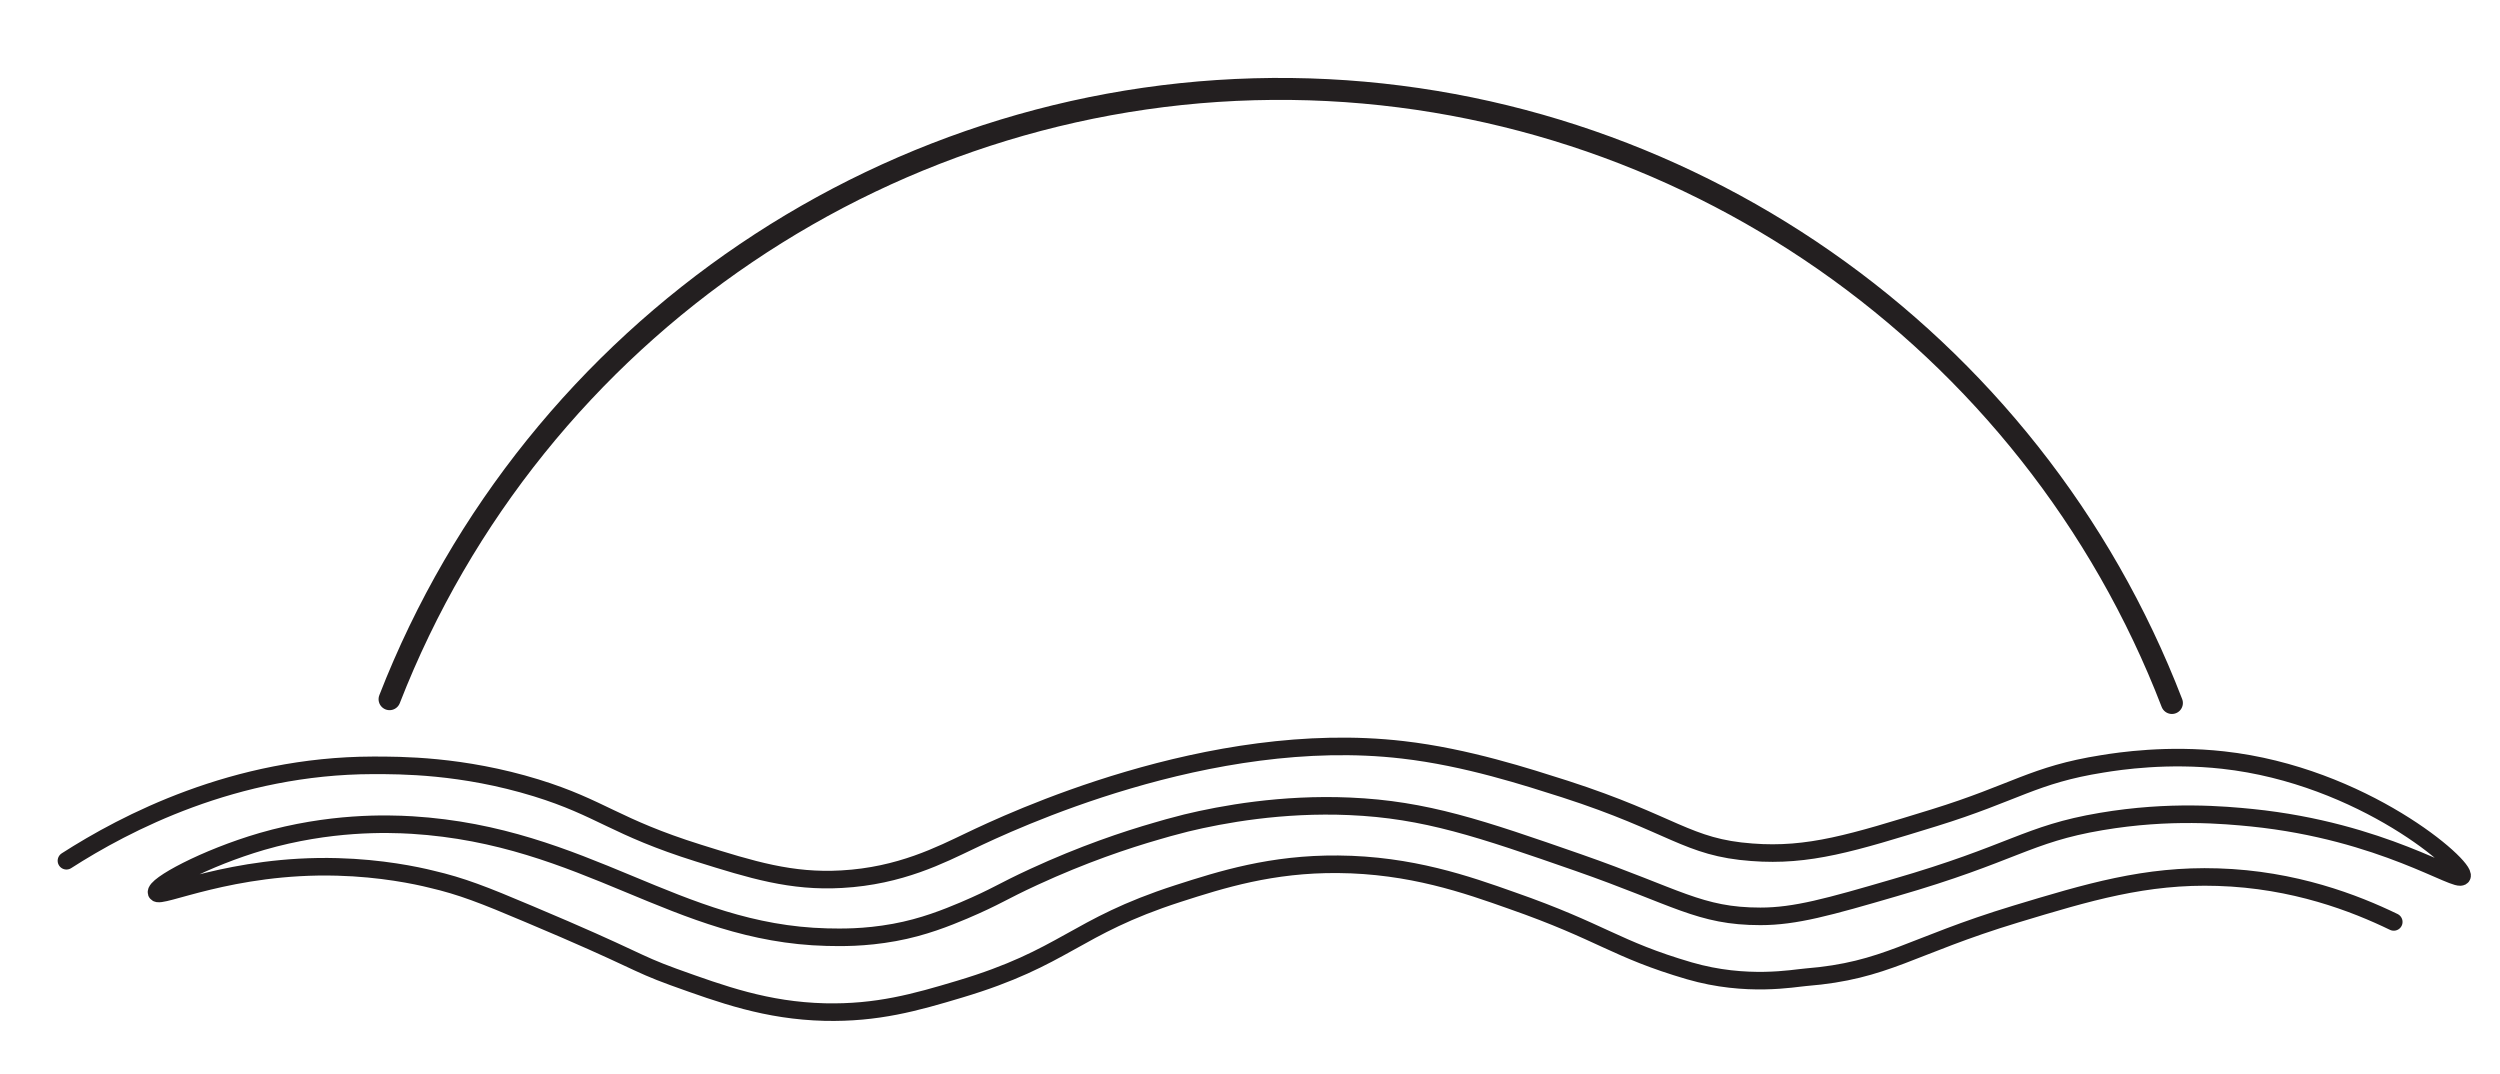 <?xml version="1.0" encoding="UTF-8"?><svg id="Layer_1" xmlns="http://www.w3.org/2000/svg" viewBox="0 0 85.42 36.7"><path d="M2.27,29.41c2.01-1.29,5.75-3.25,10.47-3.26.93,0,3.04-.01,5.58.77,2.23.69,2.68,1.33,5.55,2.23,1.82.57,3.17.99,4.89.89,2-.11,3.4-.84,4.39-1.31,1.3-.62,8.17-3.88,14.78-3.11,2.18.25,4.28.94,5.54,1.34,3.71,1.2,4.17,2,6.39,2.16,1.94.15,3.44-.32,6.23-1.18,2.75-.85,3.4-1.47,5.74-1.84.61-.1,2.24-.34,4.13-.13,4.78.53,8.33,3.65,8.16,3.97-.14.26-2.69-1.54-7.18-2-.92-.09-2.79-.27-5.15.13-2.54.43-3,1.09-7.05,2.26-2.26.66-3.4.98-4.59.98-2.08,0-2.85-.66-6.23-1.84-3.33-1.16-5.22-1.81-7.81-1.92-2.31-.1-4.34.27-5.58.57-.44.11-.86.23-.99.27-1.08.31-2.54.8-4.21,1.57-1.15.53-1.23.65-2.4,1.15-.57.24-1.38.57-2.37.75-1.04.19-1.85.17-2.31.16-5.15-.13-8.22-3.46-14.17-3.83-.86-.05-2.81-.11-5.13.56-1.95.57-3.68,1.51-3.6,1.75.08.23,2.56-.98,6.18-.88,1.5.04,2.69.29,3.21.42,1.03.24,1.77.53,3.33,1.19,3.73,1.57,3.54,1.64,4.94,2.15,1.67.6,3.18,1.15,5.17,1.2,1.79.04,3.1-.33,4.6-.78,3.65-1.09,3.91-2.12,7.47-3.27,1.49-.48,3.2-1.02,5.47-1,2.48.02,4.39.69,5.94,1.24,3.09,1.08,3.53,1.66,6.06,2.4,1.96.57,3.58.25,3.98.22,2.75-.22,3.55-1.06,7.18-2.16,2.45-.74,4.43-1.34,6.9-1.26,2.61.08,4.69.89,6.01,1.53" fill="none" stroke="#231f20" stroke-linecap="round" stroke-miterlimit="10" stroke-width=".6"/><path d="M13.31,23.89C18.25,11.21,30.58,2.88,44.12,3.04c13.31.16,25.28,8.49,30.09,20.98" fill="none" stroke="#231f20" stroke-linecap="round" stroke-miterlimit="10" stroke-width=".75"/></svg>